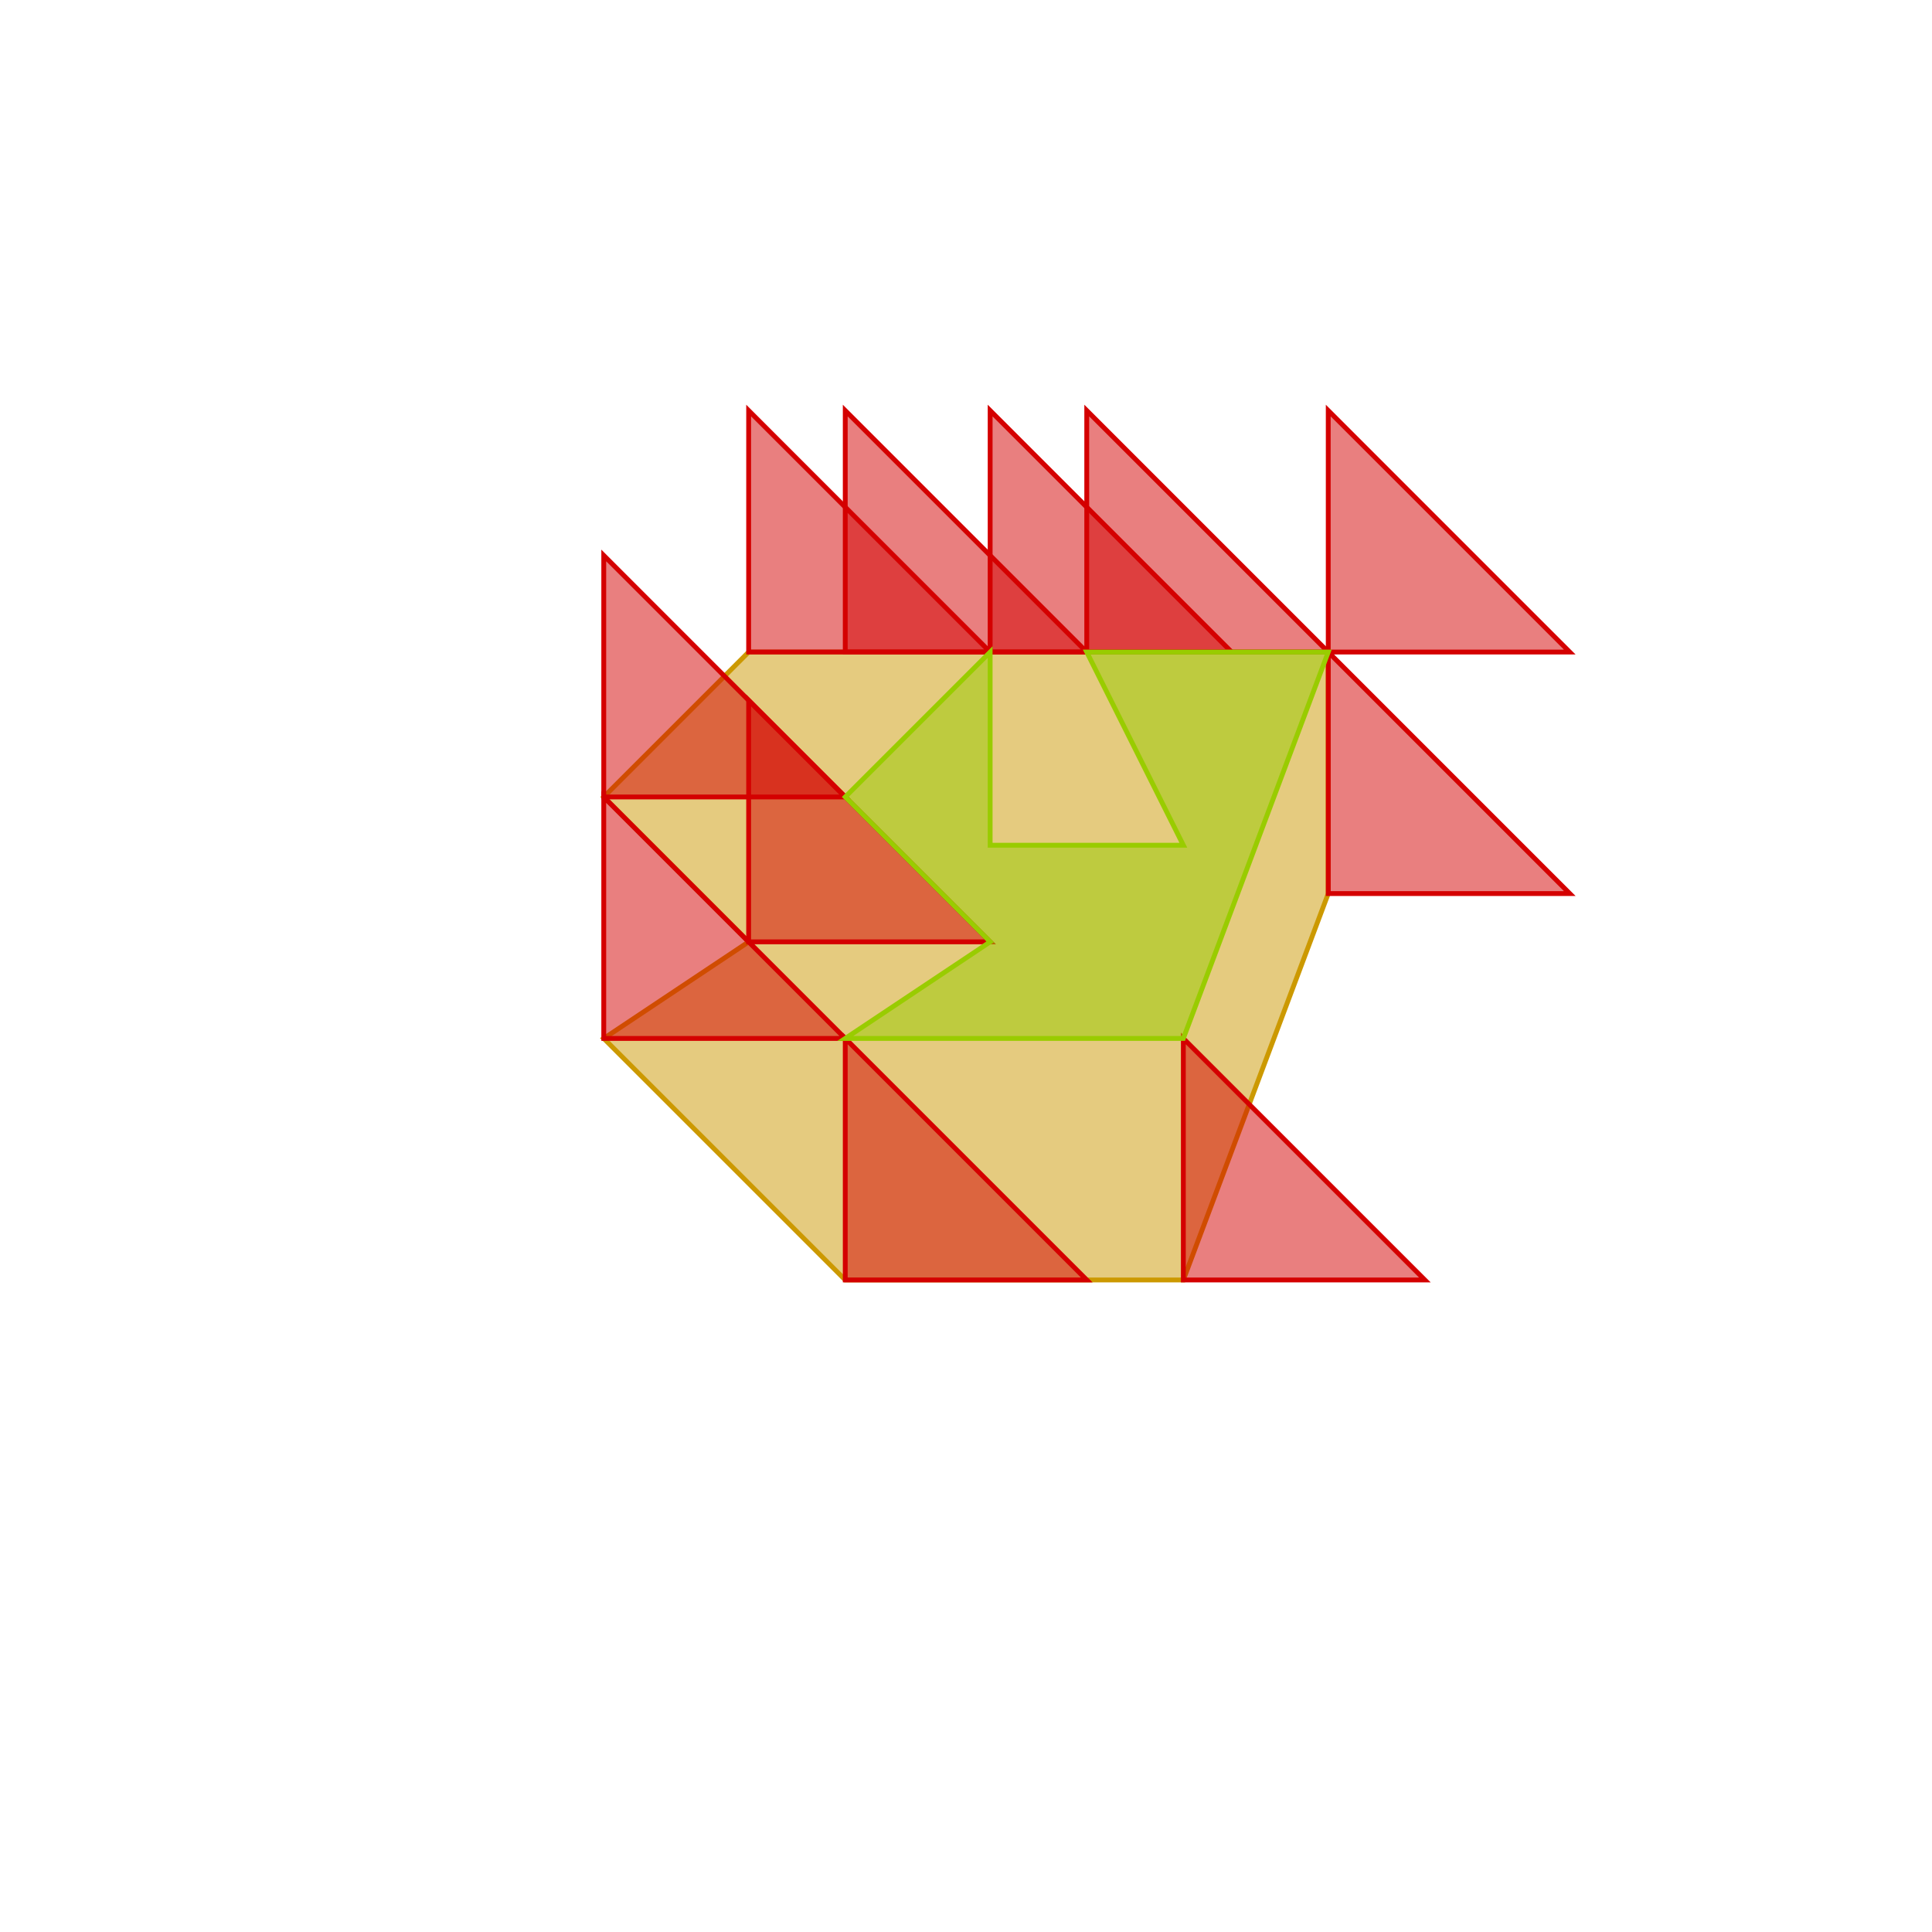 <?xml version="1.0" standalone="no"?>
<!DOCTYPE svg PUBLIC "-//W3C//DTD SVG 1.1//EN"
"http://www.w3.org/Graphics/SVG/1.1/DTD/svg11.dtd">
<svg width="200mm" height="200mm" viewBox="-250 -250 800 800" version="1.1"
xmlns="http://www.w3.org/2000/svg"
xmlns:xlink="http://www.w3.org/1999/xlink">
<g fill-rule="evenodd"><path d="M 100,280 L 0,180 L 60,140 L 0,80 L 60,20 L 100,20 L 160,20 L 200,20 L 300,20 L 300,120 L 240,280 z " style="fill-opacity:0.5;fill:rgb(204,153,0);stroke:rgb(204,153,0);stroke-width:2"/></g>
<g fill-rule="evenodd"><path d="M 100,280 L 100,180 L 200,280 L 100,280 z " style="fill-opacity:0.5;fill:rgb(212, 0, 0);stroke:rgb(212,0,0);stroke-width:2"/></g>
<g fill-rule="evenodd"><path d="M 0,180 L 0,80 L 100,180 L 0,180 z " style="fill-opacity:0.5;fill:rgb(212, 0, 0);stroke:rgb(212,0,0);stroke-width:2"/></g>
<g fill-rule="evenodd"><path d="M 60,140 L 60,40 L 160,140 L 60,140 z " style="fill-opacity:0.5;fill:rgb(212, 0, 0);stroke:rgb(212,0,0);stroke-width:2"/></g>
<g fill-rule="evenodd"><path d="M 0,80 L 0,-20 L 100,80 L 0,80 z " style="fill-opacity:0.5;fill:rgb(212, 0, 0);stroke:rgb(212,0,0);stroke-width:2"/></g>
<g fill-rule="evenodd"><path d="M 60,20 L 60,-80 L 160,20 L 60,20 z " style="fill-opacity:0.5;fill:rgb(212, 0, 0);stroke:rgb(212,0,0);stroke-width:2"/></g>
<g fill-rule="evenodd"><path d="M 100,20 L 100,-80 L 200,20 L 100,20 z " style="fill-opacity:0.5;fill:rgb(212, 0, 0);stroke:rgb(212,0,0);stroke-width:2"/></g>
<g fill-rule="evenodd"><path d="M 160,20 L 160,-80 L 260,20 L 160,20 z " style="fill-opacity:0.5;fill:rgb(212, 0, 0);stroke:rgb(212,0,0);stroke-width:2"/></g>
<g fill-rule="evenodd"><path d="M 200,20 L 200,-80 L 300,20 L 200,20 z " style="fill-opacity:0.5;fill:rgb(212, 0, 0);stroke:rgb(212,0,0);stroke-width:2"/></g>
<g fill-rule="evenodd"><path d="M 300,20 L 300,-80 L 400,20 L 300,20 z " style="fill-opacity:0.5;fill:rgb(212, 0, 0);stroke:rgb(212,0,0);stroke-width:2"/></g>
<g fill-rule="evenodd"><path d="M 300,120 L 300,20 L 400,120 L 300,120 z " style="fill-opacity:0.5;fill:rgb(212, 0, 0);stroke:rgb(212,0,0);stroke-width:2"/></g>
<g fill-rule="evenodd"><path d="M 240,280 L 240,180 L 340,280 L 240,280 z " style="fill-opacity:0.5;fill:rgb(212, 0, 0);stroke:rgb(212,0,0);stroke-width:2"/></g>
<g fill-rule="evenodd"><path d="M 100,180 L 160,140 L 100,80 L 160,20 L 160,100 L 240,100 L 200,20 L 300,20 L 240,180 L 100,180 z " style="fill-opacity:0.5;fill:rgb(153,204,0);stroke:rgb(153,204,0);stroke-width:2"/></g>
</svg>

